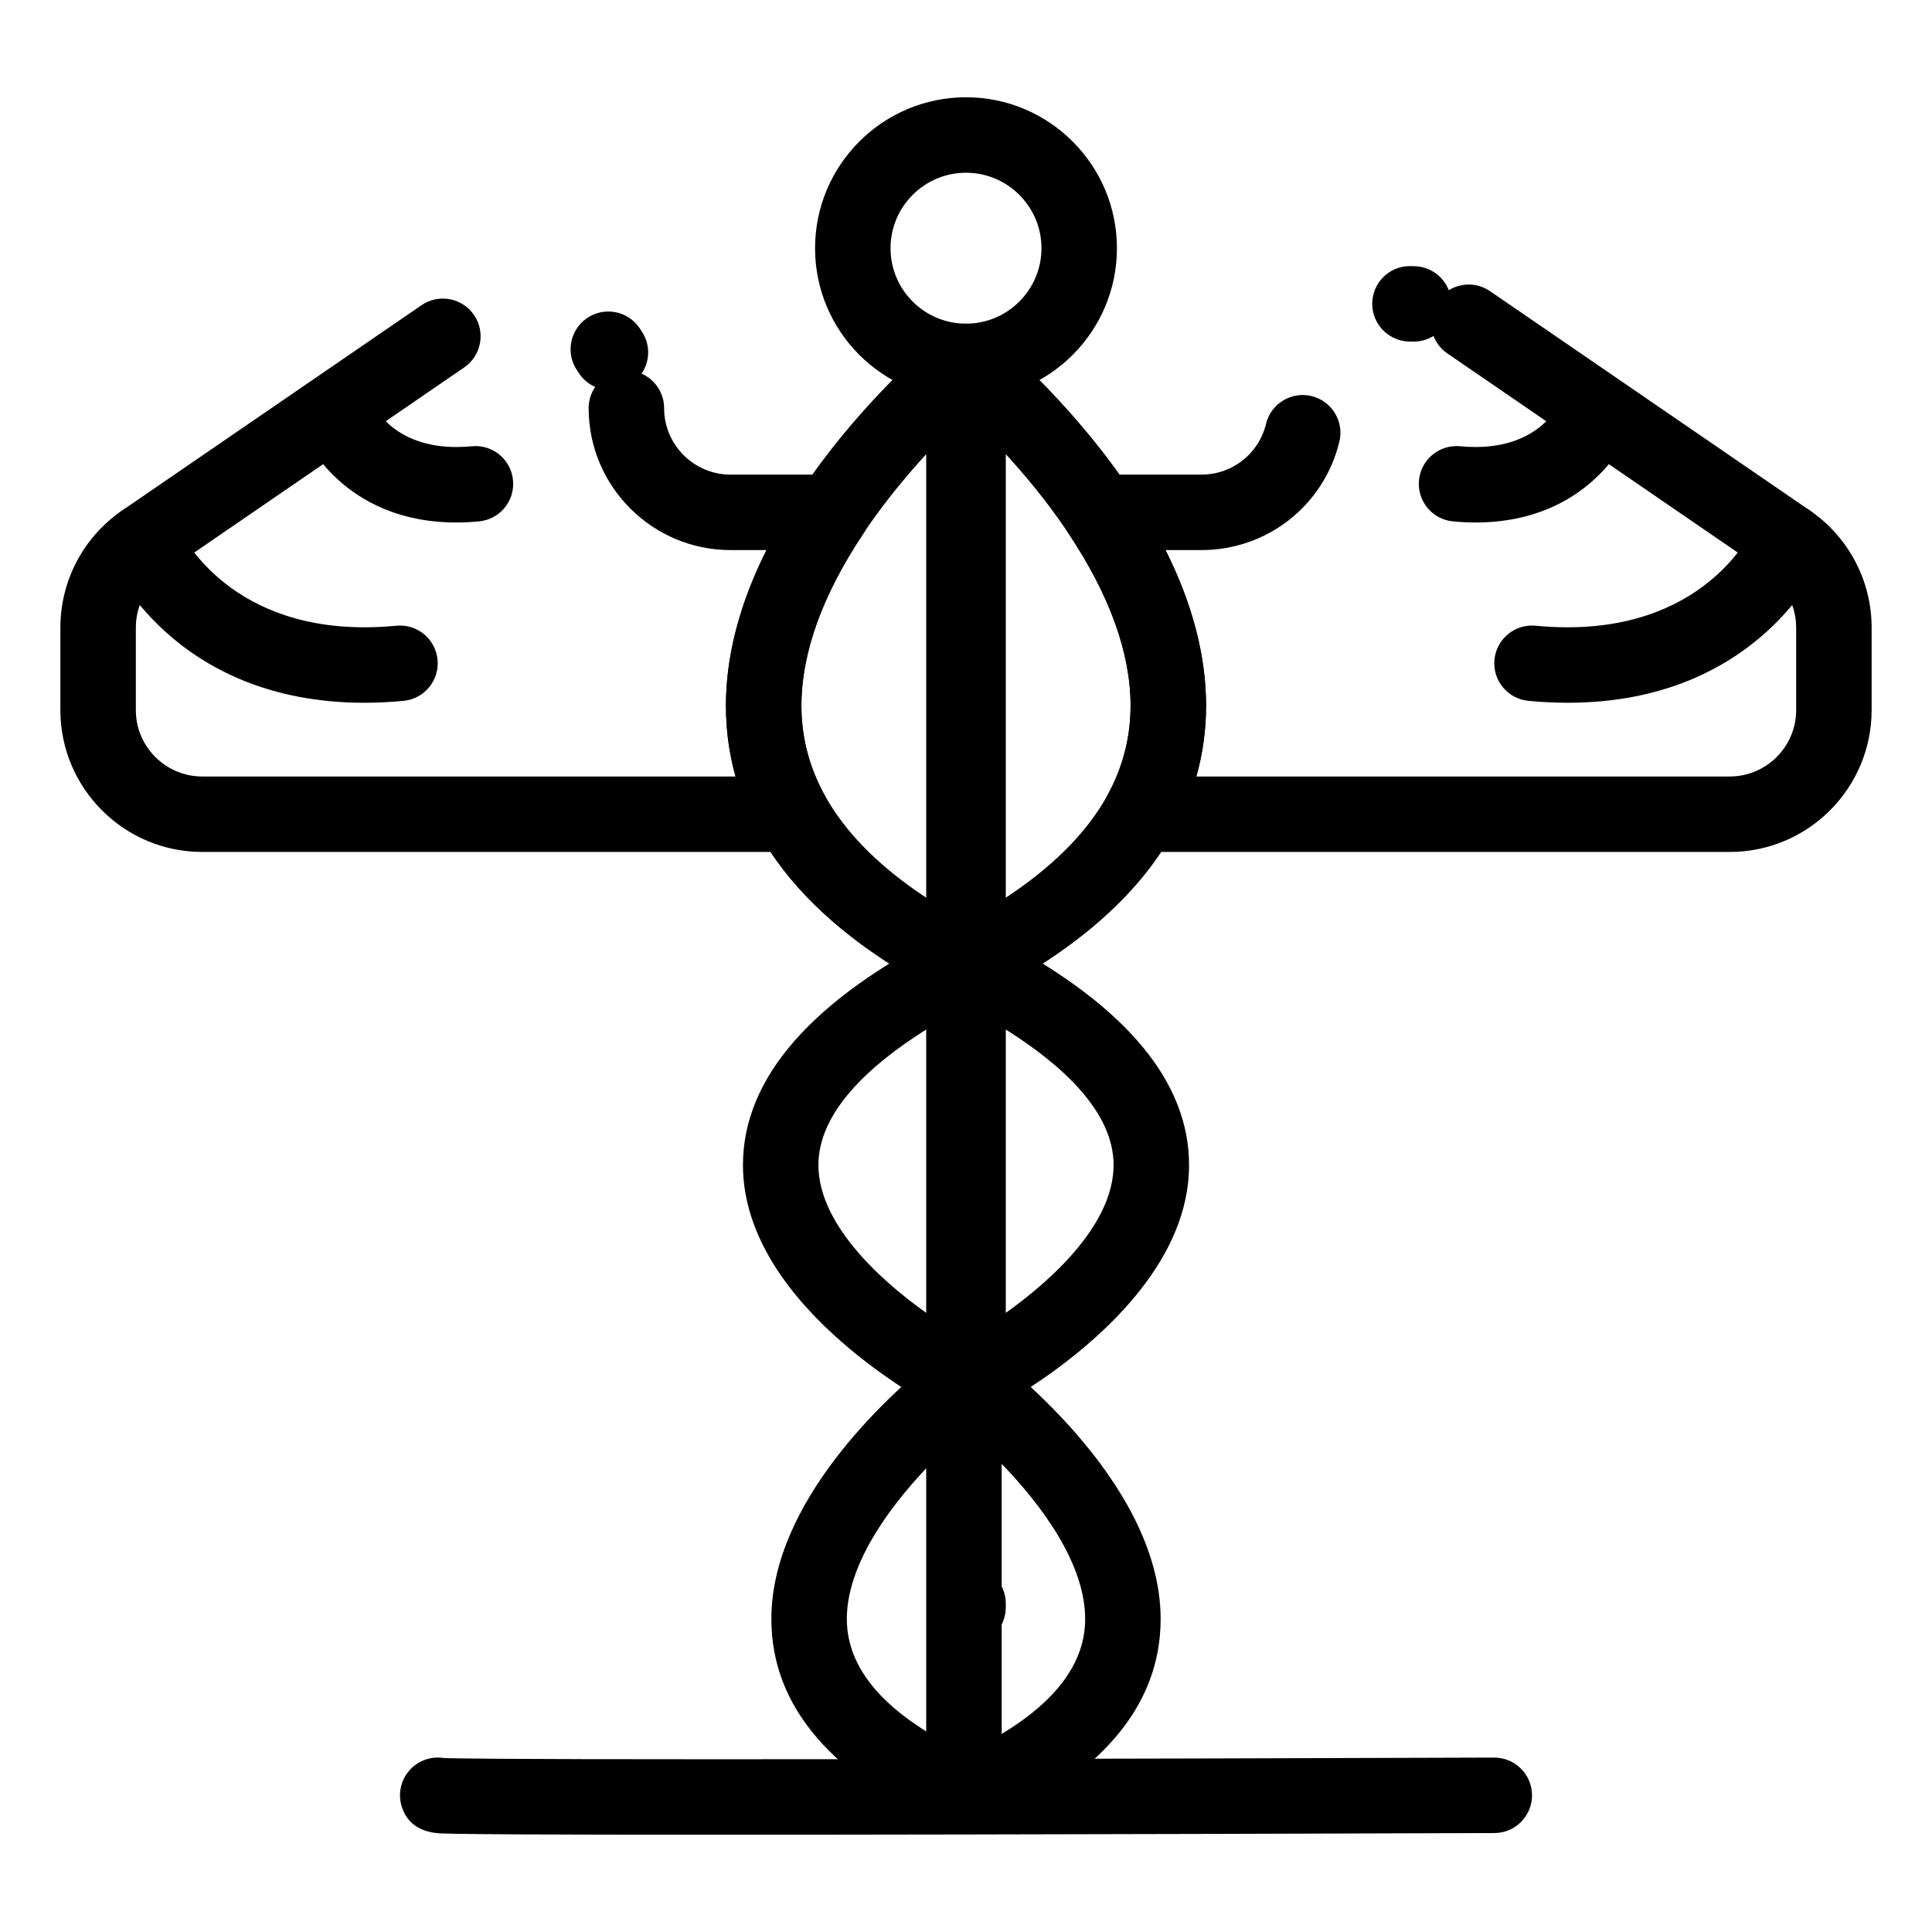 <svg height='100px' width='100px'  fill="#000000" xmlns="http://www.w3.org/2000/svg" xmlns:xlink="http://www.w3.org/1999/xlink" version="1.1" x="0px" y="0px" viewBox="0 0 512 512" style="enable-background:new 0 0 512 512;" xml:space="preserve"><g><g><g><g><path d="M256,105.777c-22.056,0-40-17.943-40-40c0-22.056,17.944-40,40-40s40,17.944,40,40      C296,87.834,278.056,105.777,256,105.777z M256,45.777c-11.027,0-20,8.973-20,20c0,11.028,8.973,20,20,20      c11.028,0,20-8.972,20-20C276,54.75,267.028,45.777,256,45.777z"></path></g><g><path d="M256.371,485.706c-1.329,0-2.679-0.266-3.976-0.829c-31.835-13.814-47.977-32.603-47.977-55.841      c0-31.015,30.74-58.883,42.126-68.141v-99.064c-35.953-19.542-54.168-44.684-54.168-74.798      c0-51.184,54.649-96.403,57.812-98.976c1.096-0.903,2.388-1.578,3.802-1.951c0.001,0,0.001,0,0.001,0      c0.009-0.002,0.017-0.004,0.024-0.006c0.001-0.001,0.002-0.001,0.002-0.001c0.007-0.002,0.013-0.003,0.02-0.005      c0.003-0.001,0.005-0.001,0.008-0.002c0.006-0.002,0.011-0.003,0.017-0.004c0.006-0.002,0.013-0.002,0.017-0.005      c0.938-0.238,1.903-0.336,2.86-0.299c1.383,0.054,2.694,0.388,3.878,0.948c1.219,0.574,2.338,1.403,3.273,2.48      c0.624,0.717,1.147,1.523,1.549,2.397c0,0.001,0.001,0.002,0.001,0.004c0.002,0.003,0.003,0.006,0.004,0.008      c0.002,0.003,0.003,0.006,0.004,0.008c0.001,0.003,0.002,0.004,0.003,0.006c0.001,0.003,0.003,0.007,0.004,0.01      c0.001,0.001,0.001,0.002,0.002,0.003c0.001,0.004,0.003,0.008,0.005,0.012c0,0.001,0.001,0.001,0.001,0.002      c0.604,1.336,0.895,2.768,0.883,4.19v153.858c32.234,17.385,48.566,37.225,48.566,59.028c0,31.359-34.743,54.834-48.566,62.932      v3.29c0,5.522-4.478,10-10,10c-1.979,0-3.823-0.575-5.376-1.566c-12.029,11.387-26.75,29.19-26.75,45.641      c0,14.53,12.091,27.146,35.938,37.494c5.066,2.198,7.392,8.088,5.193,13.154C263.914,483.454,260.233,485.706,256.371,485.706z       M266.545,272.834v75.088c13.267-9.452,28.566-24.042,28.566-39.182C295.111,294.721,281.63,282.32,266.545,272.834z       M246.545,119.182c-14.747,15.834-34.168,41.66-34.168,67.852c0,19.623,11.479,36.924,34.168,51.574V119.182z M256.545,435.962      c-5.522,0-10-4.478-10-10v-1c0-5.523,4.478-10,10-10s10,4.477,10,10v1C266.545,431.484,262.067,435.962,256.545,435.962z"></path></g><g><path d="M255.455,375.777c-1.538,0-3.078-0.354-4.496-1.067c-2.207-1.111-54.069-27.655-54.069-65.97      c0-23.012,18.191-43.836,54.069-61.895c3.099-1.562,6.786-1.403,9.742,0.418c2.954,1.821,4.754,5.043,4.754,8.514v110      c0,3.471-1.8,6.693-4.754,8.514C259.098,375.279,257.278,375.777,255.455,375.777z M245.455,272.834      c-15.085,9.486-28.565,21.887-28.565,35.906c0,15.139,15.297,29.727,28.565,39.181V272.834z"></path></g><g><path d="M255.456,485.777c-1.924,0-3.836-0.554-5.491-1.643c-2.814-1.849-4.51-4.99-4.51-8.357v-110      c0-3.762,2.111-7.205,5.465-8.912c3.352-1.706,7.378-1.388,10.421,0.828c1.888,1.374,46.24,34.09,46.24,71.344      c0,23.283-16.202,42.097-48.156,55.919C258.153,485.506,256.802,485.777,255.456,485.777z M265.455,387.932v71.575      c14.696-8.866,22.126-19.079,22.126-30.47C287.581,414.587,276.325,399.171,265.455,387.932z"></path></g><g><path d="M255.455,265.777c-1.823,0-3.643-0.498-5.246-1.486c-2.954-1.82-4.754-5.043-4.754-8.514v-160      c0-3.854,2.216-7.365,5.694-9.025c3.479-1.659,7.603-1.171,10.598,1.253c0.876,0.709,21.639,17.647,38.034,42.223      c13.162,19.726,19.836,38.835,19.836,56.797c0,11.861-2.938,23.169-8.734,33.607c-9.431,16.984-26.566,31.814-50.932,44.078      C258.533,265.424,256.993,265.777,255.455,265.777z M265.455,119.174v119.435c13.014-8.397,22.382-17.672,27.941-27.686      c4.128-7.434,6.221-15.474,6.221-23.898c0-13.94-5.542-29.315-16.473-45.696C277.469,132.821,271.117,125.257,265.455,119.174z"></path></g><g><path d="M188.747,486.223c-22.379,0-39.854-0.033-51.939-0.098c-6.714-0.036-11.891-0.083-15.386-0.139      c-1.884-0.03-3.343-0.064-4.334-0.101c-5.495-0.204-9.041-2.506-10.539-6.842c-1.804-5.221,0.966-10.914,6.186-12.718      c1.585-0.548,3.213-0.675,4.764-0.438c2.681,0.133,15.93,0.334,71.249,0.334c81.996,0,205.975-0.44,207.217-0.445      c0.013,0,0.024,0,0.037,0c5.506,0,9.979,4.454,9.999,9.965c0.02,5.522-4.441,10.016-9.964,10.035      C394.793,485.782,270.779,486.223,188.747,486.223z M124.659,470.772c0.287,0.497,0.534,1.024,0.737,1.582      C125.19,471.789,124.942,471.262,124.659,470.772z M118.125,466.005c0.985,0.215,1.93,0.577,2.803,1.07      C120.002,466.548,119.04,466.191,118.125,466.005z"></path></g><g><path d="M415.45,186.239c-3.377,0-6.876-0.17-10.4-0.507c-5.498-0.525-9.529-5.407-9.005-10.905s5.408-9.533,10.905-9.004      c2.896,0.276,5.755,0.416,8.5,0.416c37.718,0,49.229-26.301,49.34-26.566c2.145-5.091,8.01-7.478,13.098-5.335      c5.09,2.143,7.479,8.007,5.335,13.097C482.556,149.02,466.299,186.239,415.45,186.239z"></path></g><g><path d="M391.058,138.463c-1.951,0-3.972-0.098-6.006-0.292c-5.498-0.523-9.53-5.405-9.007-10.903      c0.523-5.497,5.404-9.529,10.903-9.007c1.407,0.135,2.789,0.202,4.109,0.202c16.372,0,21.641-10.346,22.188-11.525l-0.066,0.153      l18.432,7.762C431.205,115.816,421.321,138.463,391.058,138.463z"></path></g><g><path d="M96.55,186.239c-50.849,0-67.106-37.22-67.773-38.805c-2.143-5.09,0.246-10.953,5.336-13.097      c5.066-2.135,10.902,0.224,13.068,5.27c0.552,1.241,12.312,26.632,49.369,26.632c2.744,0,5.604-0.14,8.5-0.416      c5.5-0.518,10.381,3.506,10.905,9.004s-3.507,10.38-9.005,10.905C103.426,186.069,99.926,186.239,96.55,186.239z"></path></g><g><path d="M120.942,138.463c-30.263,0-40.146-22.646-40.553-23.61l18.433-7.762l-0.066-0.153      c0.547,1.18,5.815,11.525,22.187,11.525c1.32,0,2.703-0.067,4.109-0.202c5.507-0.526,10.38,3.509,10.903,9.007      c0.524,5.498-3.508,10.38-9.006,10.903C124.914,138.365,122.894,138.463,120.942,138.463z"></path></g></g><g><path d="M458.397,225.777H302.14c-3.543,0-6.821-1.874-8.618-4.928c-1.797-3.053-1.845-6.829-0.125-9.927     c4.128-7.434,6.221-15.474,6.221-23.898c0-13.94-5.542-29.315-16.473-45.696c-2.047-3.068-2.239-7.015-0.499-10.268     c1.739-3.252,5.129-5.283,8.817-5.283h26.935c8.161,0,15.196-5.527,17.11-13.442c1.298-5.367,6.703-8.669,12.069-7.37     c5.368,1.298,8.668,6.701,7.37,12.069c-4.091,16.924-19.121,28.743-36.55,28.743h-9.519     c7.135,14.229,10.738,28.048,10.738,41.247c0,6.431-0.864,12.698-2.578,18.753h141.358c9.706,0,17.603-7.896,17.603-17.603     v-21.855c0-5.808-2.859-11.234-7.648-14.518l-84.794-58.146c-1.724-1.182-2.961-2.808-3.664-4.619     c-1.628,1.012-3.562,1.561-5.62,1.497c-0.195-0.007-0.39-0.01-0.584-0.01c-5.522,0-10.035-4.478-10.035-10     c0-5.523,4.442-10,9.965-10h0.07c0.425,0,0.85,0.007,1.275,0.021c4.117,0.143,7.567,2.755,8.975,6.364     c3.268-2.025,7.556-2.061,10.929,0.252l84.794,58.145c10.23,7.015,16.338,18.607,16.338,31.013v21.855     C496,208.909,479.132,225.777,458.397,225.777z"></path></g><g><path d="M209.86,225.777H53.603C32.868,225.777,16,208.909,16,188.175v-21.855c0-12.404,6.107-23.998,16.337-31.013     l79.374-54.428c4.555-3.124,10.778-1.964,13.902,2.592c3.123,4.555,1.963,10.779-2.592,13.902l-79.374,54.428     C38.858,155.085,36,160.512,36,166.319v21.855c0,9.706,7.896,17.603,17.603,17.603h141.358     c-1.714-6.054-2.578-12.322-2.578-18.752c0-13.199,3.604-27.02,10.738-41.248h-9.519c-20.734,0-37.603-16.868-37.603-37.603     c0-2.089,0.64-4.027,1.735-5.632c-1.753-0.77-3.303-2.05-4.407-3.786c-0.112-0.176-0.228-0.35-0.346-0.521     c-3.137-4.546-1.993-10.773,2.553-13.91c4.546-3.136,10.773-1.994,13.91,2.554c0.26,0.376,0.513,0.758,0.759,1.145     c2.21,3.476,2.008,7.796-0.171,10.998c3.514,1.551,5.967,5.065,5.967,9.153c0,9.706,7.896,17.603,17.603,17.603h26.934     c3.688,0,7.078,2.03,8.817,5.283c1.74,3.252,1.549,7.198-0.499,10.267c-10.93,16.383-16.472,31.758-16.472,45.698     c0,8.424,2.093,16.465,6.22,23.898c1.72,3.097,1.673,6.873-0.124,9.926C216.682,223.903,213.403,225.777,209.86,225.777z"></path></g></g></g></svg>